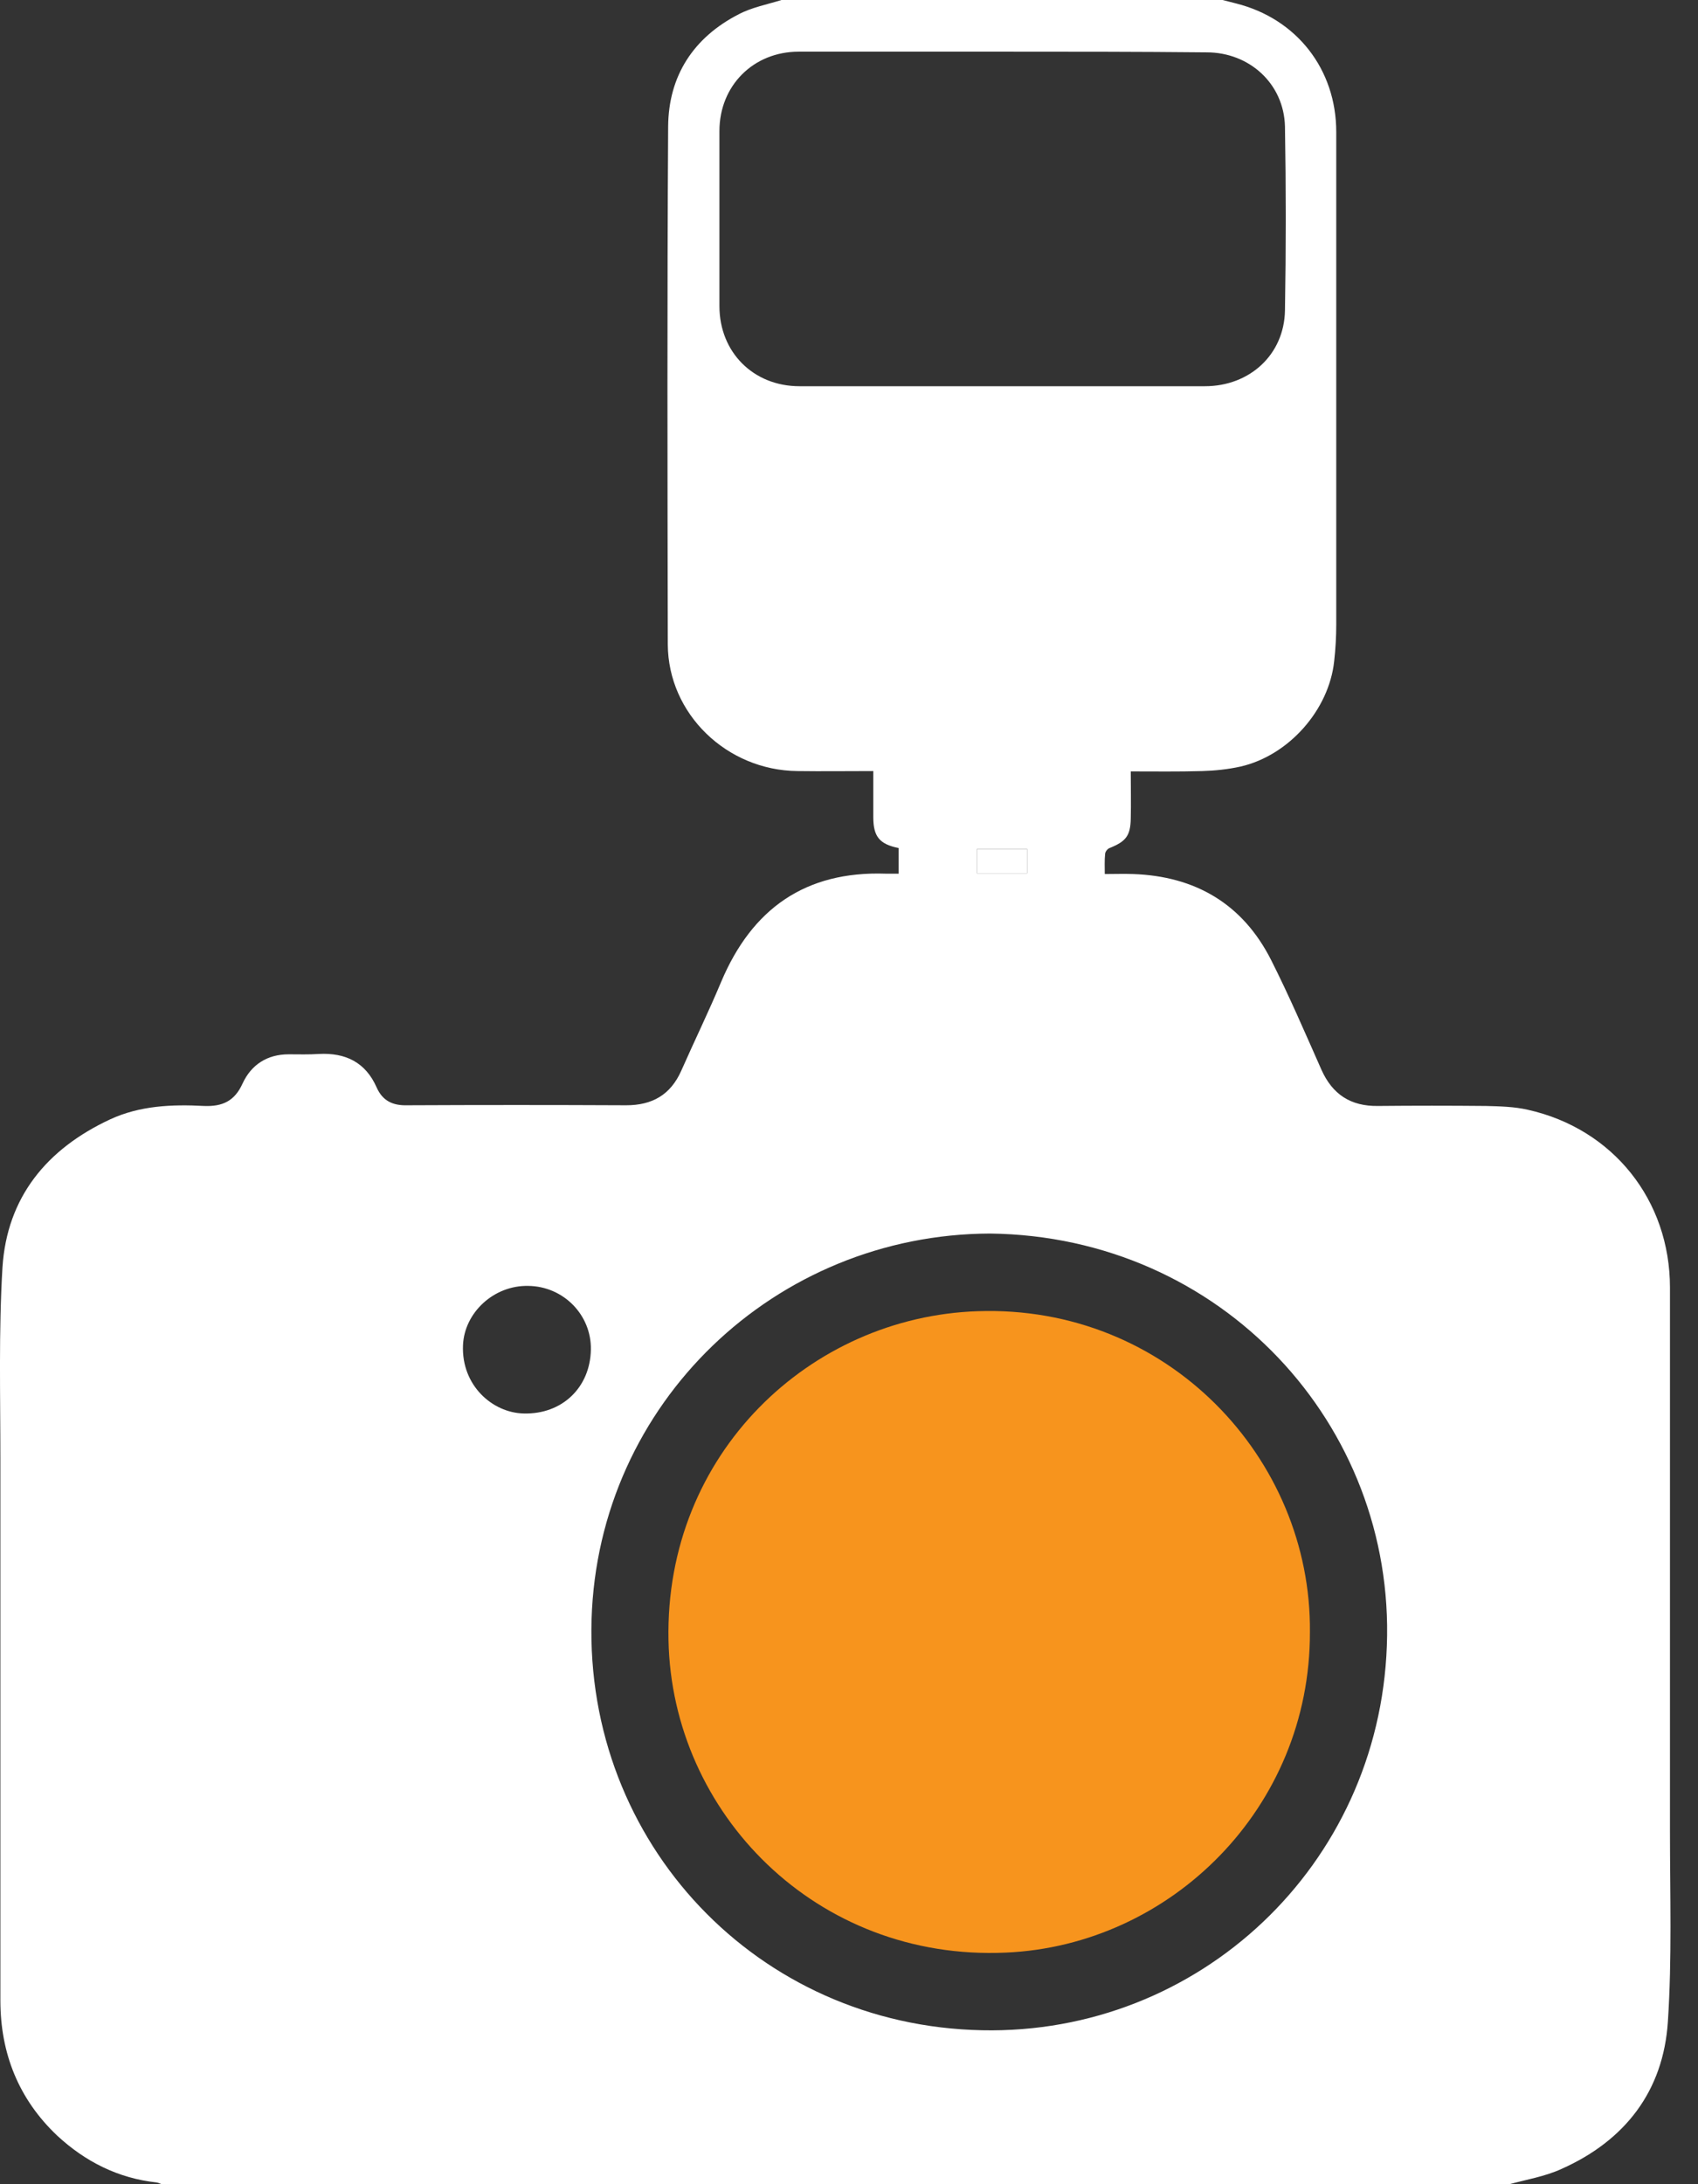 <svg width="49" height="63" viewBox="0 0 49 63" fill="none" xmlns="http://www.w3.org/2000/svg">
<rect x="0" y="0" width="49" height="63" fill="#333333" stroke="none"/>
<path d="M43.521 63.01C30.581 63.01 17.631 63.01 4.691 63.01C4.631 62.99 4.581 62.96 4.521 62.95C3.411 62.83 2.461 62.35 1.651 61.6C0.541 60.55 0.011 59.23 0.011 57.7C0.011 52.49 0.011 47.29 0.011 42.08C0.011 40.24 -0.039 38.39 0.071 36.56C0.201 34.53 1.351 33.14 3.171 32.29C4.031 31.89 4.961 31.85 5.891 31.9C6.421 31.92 6.771 31.76 7.001 31.25C7.251 30.71 7.711 30.41 8.331 30.41C8.621 30.41 8.911 30.42 9.201 30.4C9.971 30.36 10.551 30.64 10.871 31.37C11.041 31.75 11.331 31.89 11.741 31.88C13.851 31.87 15.961 31.87 18.071 31.88C18.821 31.88 19.351 31.58 19.661 30.88C20.041 30.02 20.451 29.18 20.811 28.32C21.701 26.21 23.241 25.12 25.561 25.2C25.681 25.2 25.811 25.2 25.931 25.2C25.931 24.92 25.931 24.69 25.931 24.46C25.381 24.35 25.201 24.13 25.201 23.57C25.201 23.14 25.201 22.7 25.201 22.24C24.441 22.24 23.731 22.25 23.011 22.24C20.971 22.22 19.281 20.59 19.271 18.59C19.261 13.61 19.251 8.63 19.281 3.65C19.291 2.19 20.011 1.08 21.321 0.41C21.701 0.21 22.141 0.13 22.551 0C26.791 0 31.041 0 35.281 0C35.411 0.03 35.541 0.07 35.671 0.1C37.421 0.54 38.561 2 38.561 3.81C38.561 8.54 38.561 13.28 38.561 18.01C38.561 18.36 38.541 18.72 38.501 19.07C38.351 20.48 37.191 21.79 35.801 22.11C35.441 22.19 35.061 22.23 34.691 22.24C34.011 22.26 33.331 22.25 32.631 22.25C32.631 22.73 32.641 23.17 32.631 23.61C32.621 24.11 32.491 24.27 32.021 24.46C31.961 24.48 31.891 24.57 31.891 24.63C31.871 24.82 31.881 25.01 31.881 25.21C32.181 25.21 32.441 25.2 32.691 25.21C34.491 25.27 35.861 26.07 36.681 27.69C37.201 28.72 37.661 29.79 38.131 30.85C38.451 31.57 38.981 31.91 39.761 31.9C40.801 31.89 41.841 31.89 42.881 31.9C43.281 31.91 43.701 31.92 44.091 32.01C46.551 32.56 48.191 34.62 48.191 37.14C48.191 42.37 48.191 47.59 48.191 52.82C48.191 54.65 48.251 56.49 48.131 58.31C48.001 60.31 46.901 61.74 45.061 62.56C44.581 62.78 44.031 62.87 43.521 63.01ZM28.931 1.49C26.971 1.49 25.011 1.49 23.051 1.49C21.741 1.49 20.761 2.47 20.761 3.78C20.761 5.46 20.761 7.14 20.761 8.83C20.761 10.16 21.741 11.14 23.071 11.14C26.971 11.14 30.871 11.14 34.771 11.14C36.061 11.14 37.061 10.23 37.081 8.95C37.111 7.18 37.111 5.41 37.081 3.65C37.051 2.41 36.051 1.51 34.821 1.51C32.851 1.49 30.891 1.49 28.931 1.49ZM28.571 35.58C22.381 35.6 17.261 40.46 17.071 46.71C16.881 53.15 21.851 58.43 28.341 58.56C34.591 58.69 39.791 53.82 40.021 47.47C40.261 41.1 35.251 35.66 28.571 35.58ZM17.051 38.93C17.071 37.93 16.261 37.1 15.241 37.09C14.251 37.07 13.401 37.86 13.361 38.8C13.311 39.96 14.211 40.75 15.111 40.77C16.221 40.8 17.031 40.02 17.051 38.93ZM28.191 24.49C28.191 24.73 28.191 24.96 28.191 25.19C28.691 25.19 29.171 25.19 29.641 25.19C29.641 24.95 29.641 24.72 29.641 24.49C29.161 24.49 28.701 24.49 28.191 24.49Z" fill="white"/>
<path d="M28.191 24.49C28.701 24.49 29.161 24.49 29.641 24.49C29.641 24.73 29.641 24.95 29.641 25.19C29.171 25.19 28.691 25.19 28.191 25.19C28.191 24.96 28.191 24.73 28.191 24.49Z" fill="white"/>
<path d="M37.801 47.08C37.811 52.15 33.781 56.11 29.031 56.32C23.561 56.57 19.391 52.3 19.291 47.31C19.181 41.92 23.391 37.98 28.211 37.82C33.681 37.63 37.851 42.06 37.801 47.08Z" fill="#F7941D"/>
</svg>
